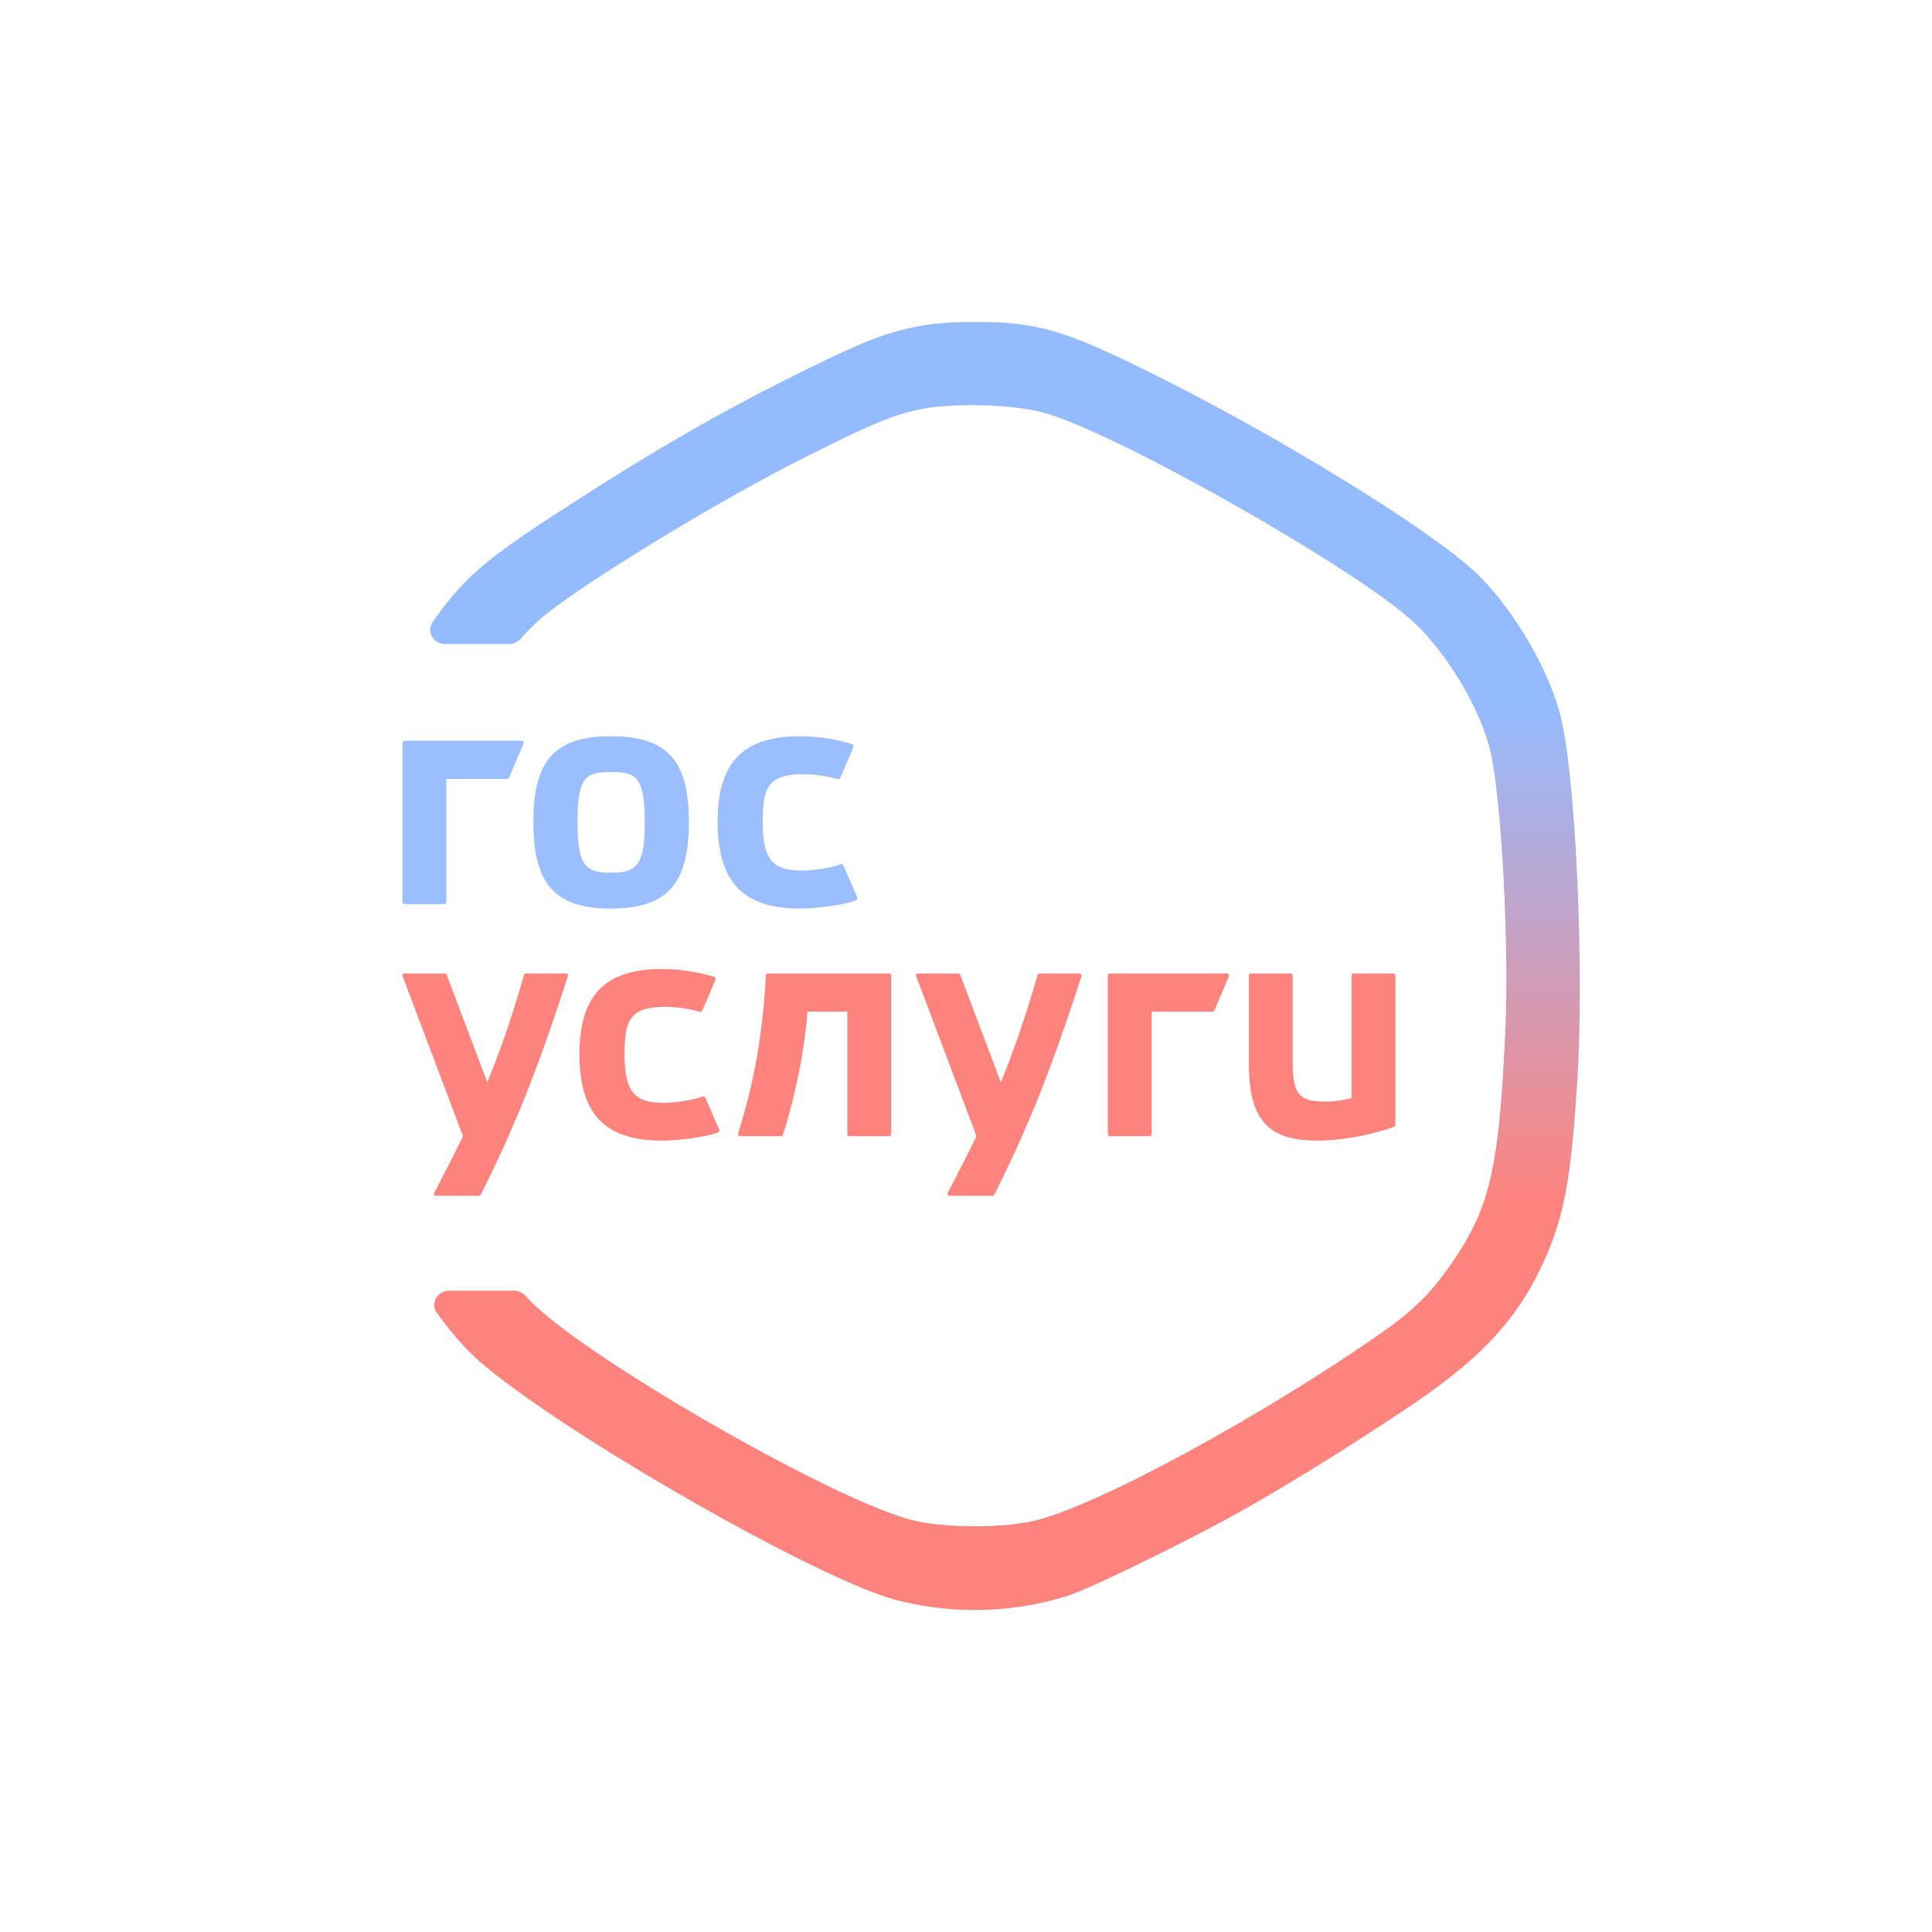 <svg xmlns="http://www.w3.org/2000/svg" width="192" height="192" fill="none">
  <rect width="100%" height="100%" fill="#fff" fill-rule="evenodd" clip-rule="evenodd" />
  <path fill="#FF837D"
    d="M77.61 112.91h-4.055a.204.204 0 0 1-.197-.258c.678-2.262 1.385-4.822 1.873-7.66.502-2.935.765-5.64.875-8.055a.203.203 0 0 1 .206-.193h12.05c.114 0 .206.09.206.201v15.763a.204.204 0 0 1-.206.202h-3.948a.204.204 0 0 1-.206-.202v-12.175h-3.963a50.886 50.886 0 0 1-.794 5.765c-.469 2.387-1.023 4.552-1.648 6.474a.204.204 0 0 1-.193.138ZM110.093 96.945c0-.11.092-.201.206-.201h11.641a.2.2 0 0 1 .187.28l-1.441 3.386a.2.2 0 0 1-.208.122l-.021.001h-6.004v12.175a.204.204 0 0 1-.206.202h-3.948a.204.204 0 0 1-.206-.202V96.945ZM40.206 96.744a.2.2 0 0 0-.193.267l5.999 15.901a197.128 197.128 0 0 1-2.863 5.628.203.203 0 0 0 .182.296h4.267a.208.208 0 0 0 .184-.112c3.158-6.298 5.482-11.882 8.659-21.714a.204.204 0 0 0-.195-.266h-3.963a.207.207 0 0 0-.199.148c-1.223 4.203-2.35 7.493-3.658 10.664l-4.03-10.681a.205.205 0 0 0-.193-.131h-3.998ZM91.24 96.744a.2.2 0 0 0-.193.267l5.999 15.901a197.128 197.128 0 0 1-2.863 5.628.203.203 0 0 0 .182.296h4.267a.208.208 0 0 0 .184-.112c3.158-6.298 5.482-11.882 8.659-21.714a.204.204 0 0 0-.195-.266h-3.963a.208.208 0 0 0-.199.148c-1.223 4.203-2.351 7.493-3.658 10.664l-4.03-10.681a.205.205 0 0 0-.193-.131H91.24ZM70.102 109.095a.221.221 0 0 0-.115-.12.253.253 0 0 0-.167-.008c-.947.343-2.516.622-3.753.622-2.706 0-3.995-.713-3.995-4.764 0-3.239.396-4.764 3.995-4.764 1.02 0 2.255.143 3.46.486a.214.214 0 0 0 .248-.104c.38-.817.956-2.207 1.316-3.067a.203.203 0 0 0 .004-.175.22.22 0 0 0-.135-.12 18.136 18.136 0 0 0-5.174-.78c-5.67 0-8.195 2.609-8.195 8.464 0 5.939 2.526 8.588 8.194 8.588 1.42 0 4.22-.291 5.571-.816.106-.044.163-.164.123-.267l-1.377-3.175ZM138.469 96.744h-3.946a.201.201 0 0 0-.205.2v12.181a9.886 9.886 0 0 1-2.672.346c-2.392 0-3.087-.659-3.177-3.411v-9.115a.202.202 0 0 0-.206-.201h-3.946a.201.201 0 0 0-.205.2v.025s0 9.168.004 9.18c.094 5.177 2.01 7.204 6.741 7.204 2.762 0 5.845-.688 7.674-1.372a.204.204 0 0 0 .14-.197v-14.84a.195.195 0 0 0-.202-.2Z" />
  <path fill="#9ABEFF"
    d="M83.822 86.014a.221.221 0 0 0-.114-.12.241.241 0 0 0-.167-.008c-.947.344-2.515.624-3.751.624-2.705 0-3.994-.716-3.994-4.784 0-3.253.396-4.785 3.994-4.785 1.02 0 2.253.144 3.457.488a.214.214 0 0 0 .249-.104c.333-.72.818-1.886 1.175-2.744l.003-.009.137-.328a.205.205 0 0 0 .004-.175.222.222 0 0 0-.135-.12 18.046 18.046 0 0 0-5.172-.785c-5.665 0-8.19 2.62-8.19 8.502 0 5.965 2.525 8.625 8.19 8.625 1.42 0 4.218-.292 5.568-.82.106-.044.163-.164.122-.268l-1.376-3.189ZM40 73.812c0-.112.092-.202.206-.202H51.84c.146 0 .244.147.188.28l-1.441 3.402a.201.201 0 0 1-.208.123.2.2 0 0 1-.02 0h-6.002v12.228a.204.204 0 0 1-.205.203h-3.947a.204.204 0 0 1-.205-.203v-15.83Z" />
  <path fill="#9ABEFF" fill-rule="evenodd"
    d="M53.003 81.665c0-6.118 2.157-8.5 7.696-8.5 5.583 0 7.76 2.382 7.76 8.5 0 6.21-2.177 8.626-7.76 8.626-5.54 0-7.696-2.415-7.696-8.626Zm4.386.06c0 4.314.786 5.002 3.31 5.002 2.572 0 3.374-.688 3.374-5.001 0-4.593-.875-5.001-3.374-5.001-2.451 0-3.31.409-3.31 5Z"
    clip-rule="evenodd" />
  <path fill="url(#a)" fill-rule="evenodd"
    d="M80.076 36.751c5.784-2.835 7.819-3.634 10.836-4.255 1.65-.34 3.41-.49 5.814-.496 6.271-.016 8.93.74 17.455 4.96 13.151 6.51 28.518 15.999 32.801 20.254 3.527 3.504 6.921 9.318 8.079 13.84 1.531 5.981 2.412 25.245 1.673 36.597-.628 9.649-1.291 13.209-3.288 17.657-2.546 5.67-6.174 9.624-13.117 14.296-6.026 4.054-12.058 7.804-17.171 10.675-4.954 2.782-14.72 7.551-16.925 8.266-5.408 1.752-11.451 1.928-17.035.495-8.457-2.17-36.844-18.702-42.75-24.897a32.825 32.825 0 0 1-3.026-3.674c-.674-.953.053-2.204 1.236-2.204h6.396c.45 0 .875.195 1.176.522.139.151.279.3.42.444 5.566 5.742 30.425 20.001 38.116 21.864 3.21.777 8.958.779 12.158.004 6.153-1.491 22.499-10.352 34.28-18.584 3.319-2.318 5.097-4.087 7.172-7.135 3.705-5.44 4.597-9.336 5.214-22.774.407-8.842-.399-23.648-1.533-28.168-1.004-4.001-4.048-9.16-7.273-12.331-5.16-5.072-29.238-18.808-36.893-21.047-3.022-.884-9.253-1.064-12.528-.362-2.74.587-4.685 1.4-11.364 4.752-9.153 4.593-23.39 13.343-26.634 16.37a25.09 25.09 0 0 0-1.601 1.643c-.3.336-.731.537-1.188.537H44.24c-1.174 0-1.9-1.232-1.241-2.184.35-.505.718-1.009 1.108-1.515 2.326-3.018 4.59-4.942 9.972-8.472 10.186-6.681 17.381-10.855 25.997-15.078Z"
    clip-rule="evenodd" />
  <defs>
    <linearGradient id="a" x1="99.875" x2="99.875" y1="70.16" y2="120.038" gradientUnits="userSpaceOnUse">
      <stop stop-color="#95BBFF" />
      <stop offset=".999" stop-color="#FF837D" />
    </linearGradient>
  </defs>
</svg>
